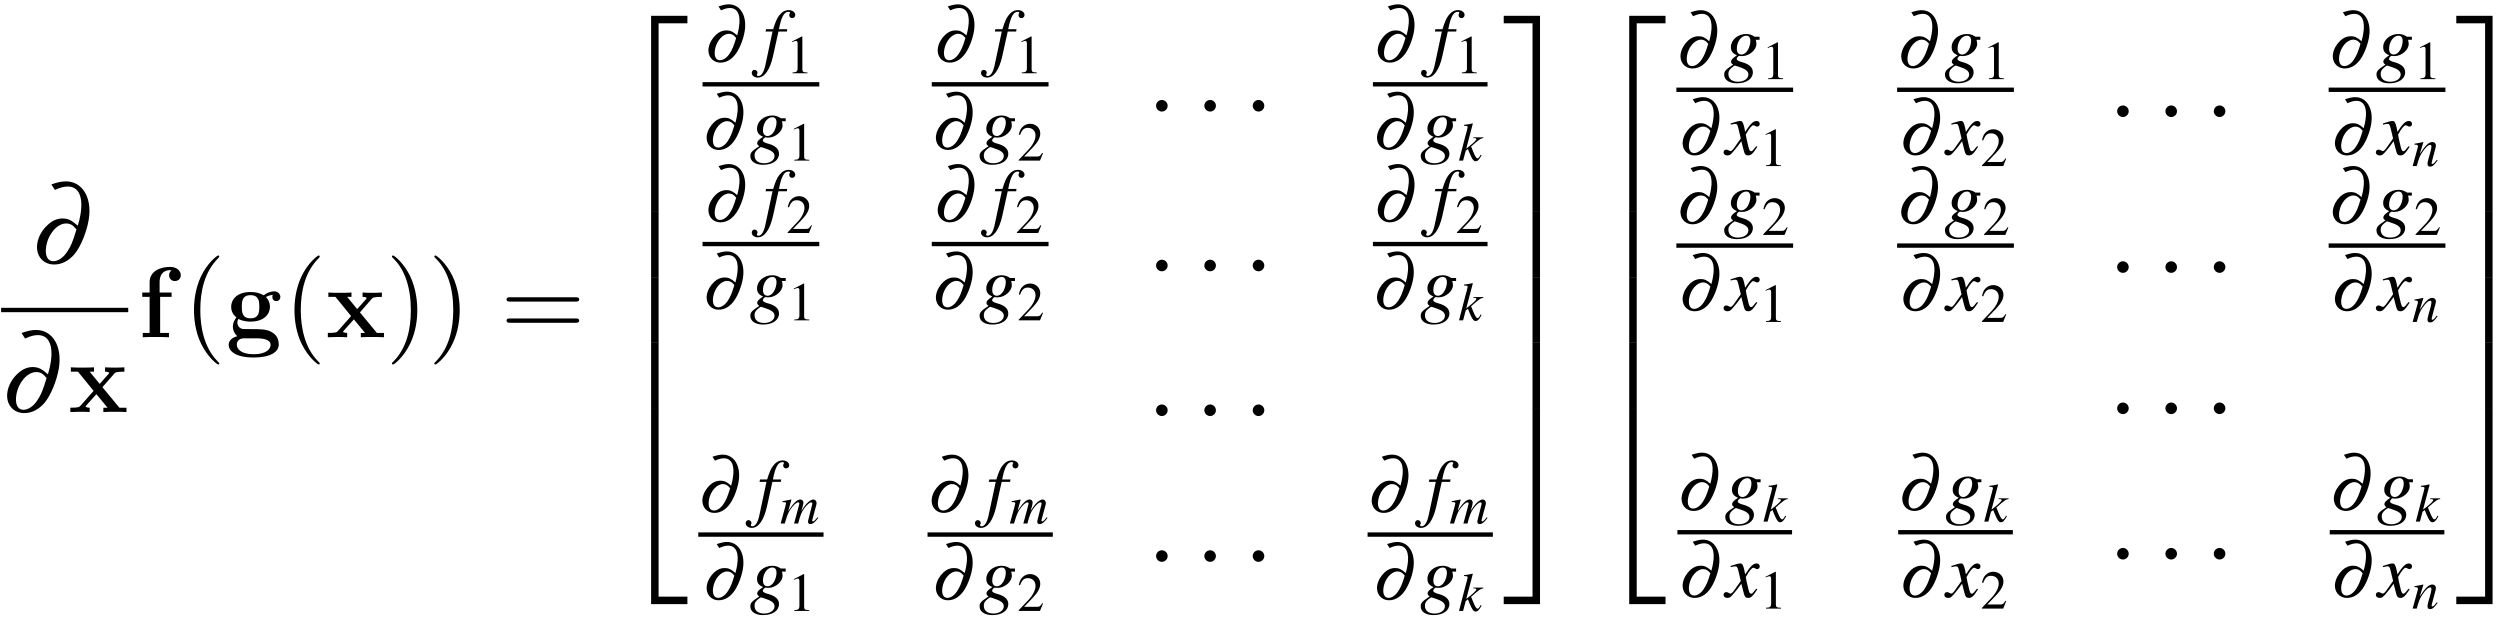 <?xml version="1.0" encoding="UTF-8"?>
<svg xmlns="http://www.w3.org/2000/svg" xmlns:xlink="http://www.w3.org/1999/xlink" width="297pt" height="74pt" viewBox="0 0 297 74" version="1.1">
<defs>
<g>
<symbol overflow="visible" id="glyph0-0">
<path style="stroke:none;" d=""/>
</symbol>
<symbol overflow="visible" id="glyph0-1">
<path style="stroke:none;" d="M 2.844 -8.734 C 3.484 -9.031 3.922 -9.141 4.375 -9.141 C 5.672 -9.141 6.234 -7.922 5.875 -5.797 C 5.812 -5.422 5.75 -5.125 5.562 -4.484 C 4.844 -5.125 4.406 -5.344 3.75 -5.344 C 3.125 -5.344 2.562 -5.109 2 -4.594 C 1.328 -4 0.875 -3.188 0.75 -2.391 C 0.516 -0.984 1.391 0.125 2.75 0.125 C 3.641 0.125 4.469 -0.297 5.156 -1.094 C 5.891 -1.969 6.609 -3.703 6.859 -5.203 C 7.281 -7.797 6.125 -9.75 4.156 -9.75 C 3.641 -9.75 3.172 -9.656 2.422 -9.391 Z M 5.406 -4.047 C 4.969 -2.609 4.75 -2.047 4.297 -1.391 C 3.859 -0.703 3.219 -0.266 2.656 -0.266 C 1.953 -0.266 1.625 -0.953 1.812 -2.062 C 2.062 -3.531 3.125 -4.75 4.172 -4.75 C 4.625 -4.75 4.969 -4.578 5.312 -4.141 C 5.375 -4.094 5.375 -4.094 5.406 -4.047 Z M 5.406 -4.047 "/>
</symbol>
<symbol overflow="visible" id="glyph1-0">
<path style="stroke:none;" d=""/>
</symbol>
<symbol overflow="visible" id="glyph1-1">
<path style="stroke:none;" d="M 4.031 -2.953 L 5.422 -4.547 C 5.547 -4.703 5.656 -4.797 6.641 -4.797 L 6.641 -5.312 C 5.969 -5.281 5.953 -5.281 5.547 -5.281 C 5.203 -5.281 4.688 -5.281 4.344 -5.312 L 4.344 -4.797 C 4.578 -4.797 4.828 -4.734 4.828 -4.656 C 4.828 -4.625 4.766 -4.547 4.75 -4.516 L 3.703 -3.344 L 2.516 -4.797 L 3.031 -4.797 L 3.031 -5.312 C 2.75 -5.281 1.938 -5.281 1.609 -5.281 C 1.25 -5.281 0.609 -5.281 0.281 -5.312 L 0.281 -4.797 L 1.125 -4.797 L 2.984 -2.516 L 1.438 -0.766 C 1.297 -0.594 1.203 -0.516 0.219 -0.516 L 0.219 0 C 0.938 -0.031 0.953 -0.031 1.328 -0.031 C 1.672 -0.031 2.172 -0.031 2.516 0 L 2.516 -0.516 C 2.281 -0.516 2.031 -0.578 2.031 -0.656 C 2.031 -0.672 2.031 -0.688 2.109 -0.781 L 3.312 -2.125 L 4.641 -0.516 L 4.141 -0.516 L 4.141 0 C 4.422 -0.031 5.219 -0.031 5.562 -0.031 C 5.922 -0.031 6.547 -0.031 6.891 0 L 6.891 -0.516 L 6.047 -0.516 Z M 4.031 -2.953 "/>
</symbol>
<symbol overflow="visible" id="glyph1-2">
<path style="stroke:none;" d="M 2.594 -4.797 L 3.953 -4.797 L 3.953 -5.312 L 2.531 -5.312 L 2.531 -6.531 C 2.531 -7.781 3.328 -7.969 3.719 -7.969 C 3.844 -7.969 3.875 -7.953 3.938 -7.938 C 3.766 -7.812 3.656 -7.609 3.656 -7.359 C 3.656 -6.891 4.047 -6.672 4.344 -6.672 C 4.609 -6.672 5.047 -6.844 5.047 -7.375 C 5.047 -7.859 4.609 -8.359 3.766 -8.359 C 2.672 -8.359 1.344 -7.906 1.344 -6.531 L 1.344 -5.312 L 0.469 -5.312 L 0.469 -4.797 L 1.344 -4.797 L 1.344 -0.516 L 0.531 -0.516 L 0.531 0 C 0.797 -0.031 1.703 -0.031 2.031 -0.031 C 2.375 -0.031 3.344 -0.031 3.641 0 L 3.641 -0.516 L 2.594 -0.516 Z M 2.594 -4.797 "/>
</symbol>
<symbol overflow="visible" id="glyph1-3">
<path style="stroke:none;" d="M 1.547 -2.172 C 2.125 -1.859 2.797 -1.859 2.969 -1.859 C 4.625 -1.859 5.281 -2.781 5.281 -3.625 C 5.281 -4.234 4.938 -4.656 4.797 -4.781 C 5.141 -4.969 5.422 -5.016 5.625 -5.047 C 5.594 -4.984 5.562 -4.938 5.562 -4.781 C 5.562 -4.531 5.719 -4.297 6.031 -4.297 C 6.344 -4.297 6.516 -4.531 6.516 -4.781 C 6.516 -5.062 6.297 -5.453 5.797 -5.453 C 5.281 -5.453 4.797 -5.203 4.547 -4.984 C 4.047 -5.266 3.578 -5.375 2.969 -5.375 C 1.328 -5.375 0.672 -4.453 0.672 -3.625 C 0.672 -3.25 0.781 -2.766 1.297 -2.359 C 1.094 -2.125 0.875 -1.703 0.875 -1.281 C 0.875 -0.766 1.141 -0.328 1.406 -0.125 C 1.109 -0.062 0.375 0.219 0.375 0.891 C 0.375 1.609 1.141 2.406 3.344 2.406 C 5.328 2.406 6.328 1.75 6.328 0.859 C 6.328 -0.188 5.641 -0.531 5.344 -0.688 C 4.766 -0.969 4 -0.969 2.953 -0.969 C 2.656 -0.969 2.125 -0.969 2.062 -0.984 C 1.547 -1.062 1.406 -1.516 1.406 -1.75 C 1.406 -1.844 1.422 -2.016 1.547 -2.172 Z M 2.969 -2.25 C 1.938 -2.25 1.938 -3.078 1.938 -3.625 C 1.938 -4.172 1.938 -5 2.969 -5 C 4.016 -5 4.016 -4.172 4.016 -3.625 C 4.016 -3.078 4.016 -2.25 2.969 -2.25 Z M 3.641 0.125 C 4.516 0.125 5.359 0.281 5.359 0.906 C 5.359 1.328 4.938 2.016 3.359 2.016 C 1.781 2.016 1.344 1.344 1.344 0.891 C 1.344 0.125 2.109 0.125 2.281 0.125 Z M 3.641 0.125 "/>
</symbol>
<symbol overflow="visible" id="glyph2-0">
<path style="stroke:none;" d=""/>
</symbol>
<symbol overflow="visible" id="glyph2-1">
<path style="stroke:none;" d="M 4.281 3.109 C 4.281 3.062 4.281 3.047 4.062 2.828 C 2.453 1.188 2.031 -1.25 2.031 -3.234 C 2.031 -5.484 2.531 -7.75 4.125 -9.359 C 4.281 -9.516 4.281 -9.547 4.281 -9.578 C 4.281 -9.672 4.234 -9.719 4.156 -9.719 C 4.031 -9.719 2.859 -8.828 2.094 -7.188 C 1.438 -5.766 1.281 -4.328 1.281 -3.234 C 1.281 -2.234 1.422 -0.656 2.141 0.797 C 2.922 2.391 4.031 3.234 4.156 3.234 C 4.234 3.234 4.281 3.203 4.281 3.109 Z M 4.281 3.109 "/>
</symbol>
<symbol overflow="visible" id="glyph2-2">
<path style="stroke:none;" d="M 3.75 -3.234 C 3.75 -4.25 3.594 -5.812 2.891 -7.281 C 2.109 -8.875 1 -9.719 0.875 -9.719 C 0.797 -9.719 0.734 -9.656 0.734 -9.578 C 0.734 -9.547 0.734 -9.516 0.984 -9.281 C 2.25 -8 2.984 -5.953 2.984 -3.234 C 2.984 -1.016 2.516 1.25 0.906 2.891 C 0.734 3.047 0.734 3.062 0.734 3.109 C 0.734 3.188 0.797 3.234 0.875 3.234 C 1 3.234 2.156 2.359 2.922 0.719 C 3.594 -0.719 3.75 -2.156 3.75 -3.234 Z M 3.75 -3.234 "/>
</symbol>
<symbol overflow="visible" id="glyph2-3">
<path style="stroke:none;" d="M 8.906 -4.234 C 9.094 -4.234 9.344 -4.234 9.344 -4.5 C 9.344 -4.75 9.094 -4.75 8.906 -4.75 L 1.156 -4.75 C 0.969 -4.75 0.719 -4.75 0.719 -4.5 C 0.719 -4.234 0.969 -4.234 1.172 -4.234 Z M 8.906 -1.719 C 9.094 -1.719 9.344 -1.719 9.344 -1.984 C 9.344 -2.234 9.094 -2.234 8.906 -2.234 L 1.172 -2.234 C 0.969 -2.234 0.719 -2.234 0.719 -1.984 C 0.719 -1.719 0.969 -1.719 1.156 -1.719 Z M 8.906 -1.719 "/>
</symbol>
<symbol overflow="visible" id="glyph3-0">
<path style="stroke:none;" d=""/>
</symbol>
<symbol overflow="visible" id="glyph3-1">
<path style="stroke:none;" d="M 4.219 22.797 L 5.109 22.797 L 5.109 0.391 L 8.531 0.391 L 8.531 -0.5 L 4.219 -0.5 Z M 4.219 22.797 "/>
</symbol>
<symbol overflow="visible" id="glyph3-2">
<path style="stroke:none;" d="M 4.219 7.781 L 5.109 7.781 L 5.109 -0.016 L 4.219 -0.016 Z M 4.219 7.781 "/>
</symbol>
<symbol overflow="visible" id="glyph3-3">
<path style="stroke:none;" d="M 4.219 22.781 L 8.531 22.781 L 8.531 21.891 L 5.109 21.891 L 5.109 -0.516 L 4.219 -0.516 Z M 4.219 22.781 "/>
</symbol>
<symbol overflow="visible" id="glyph3-4">
<path style="stroke:none;" d="M 3.516 22.797 L 4.406 22.797 L 4.406 -0.5 L 0.094 -0.5 L 0.094 0.391 L 3.516 0.391 Z M 3.516 22.797 "/>
</symbol>
<symbol overflow="visible" id="glyph3-5">
<path style="stroke:none;" d="M 3.516 7.781 L 4.406 7.781 L 4.406 -0.016 L 3.516 -0.016 Z M 3.516 7.781 "/>
</symbol>
<symbol overflow="visible" id="glyph3-6">
<path style="stroke:none;" d="M 3.516 21.891 L 0.094 21.891 L 0.094 22.781 L 4.406 22.781 L 4.406 -0.516 L 3.516 -0.516 Z M 3.516 21.891 "/>
</symbol>
<symbol overflow="visible" id="glyph4-0">
<path style="stroke:none;" d=""/>
</symbol>
<symbol overflow="visible" id="glyph4-1">
<path style="stroke:none;" d="M 1.984 -6.109 C 2.422 -6.312 2.734 -6.391 3.047 -6.391 C 3.969 -6.391 4.359 -5.531 4.109 -4.062 C 4.078 -3.797 4.016 -3.594 3.906 -3.141 C 3.391 -3.594 3.094 -3.734 2.625 -3.734 C 2.188 -3.734 1.781 -3.578 1.391 -3.219 C 0.938 -2.797 0.609 -2.234 0.516 -1.672 C 0.344 -0.688 0.969 0.094 1.922 0.094 C 2.547 0.094 3.125 -0.203 3.594 -0.766 C 4.125 -1.375 4.625 -2.594 4.797 -3.641 C 5.094 -5.453 4.281 -6.828 2.906 -6.828 C 2.547 -6.828 2.219 -6.75 1.688 -6.578 Z M 3.781 -2.828 C 3.484 -1.828 3.312 -1.438 3 -0.969 C 2.688 -0.484 2.25 -0.188 1.859 -0.188 C 1.359 -0.188 1.141 -0.672 1.266 -1.438 C 1.438 -2.469 2.188 -3.328 2.922 -3.328 C 3.234 -3.328 3.484 -3.203 3.719 -2.906 C 3.766 -2.859 3.766 -2.859 3.781 -2.828 Z M 3.781 -2.828 "/>
</symbol>
<symbol overflow="visible" id="glyph5-0">
<path style="stroke:none;" d=""/>
</symbol>
<symbol overflow="visible" id="glyph5-1">
<path style="stroke:none;" d="M 0.312 -3.594 L 1.141 -3.594 L 0.328 0.219 C 0.141 1.188 -0.156 1.688 -0.547 1.688 C -0.656 1.688 -0.719 1.625 -0.719 1.547 C -0.719 1.516 -0.719 1.484 -0.688 1.438 C -0.656 1.391 -0.641 1.344 -0.641 1.297 C -0.641 1.109 -0.812 0.953 -1 0.953 C -1.188 0.953 -1.328 1.109 -1.328 1.328 C -1.328 1.625 -1.016 1.875 -0.609 1.875 C 0.188 1.875 0.828 0.984 1.203 -0.688 L 1.844 -3.594 L 2.844 -3.594 L 2.891 -3.875 L 1.906 -3.875 C 2.172 -5.297 2.516 -5.938 3.016 -5.938 C 3.141 -5.938 3.219 -5.906 3.219 -5.844 C 3.219 -5.812 3.203 -5.797 3.188 -5.75 C 3.141 -5.672 3.125 -5.625 3.125 -5.562 C 3.125 -5.344 3.266 -5.188 3.469 -5.188 C 3.672 -5.188 3.844 -5.359 3.844 -5.562 C 3.844 -5.891 3.5 -6.141 3.062 -6.141 C 2.625 -6.141 2.266 -5.938 1.938 -5.516 C 1.672 -5.172 1.484 -4.75 1.219 -3.875 L 0.375 -3.875 Z M 0.312 -3.594 "/>
</symbol>
<symbol overflow="visible" id="glyph5-2">
<path style="stroke:none;" d="M 4.281 -3.672 L 3.719 -3.672 C 3.703 -3.672 3.656 -3.688 3.578 -3.75 C 3.328 -3.906 3.031 -4 2.688 -4 C 1.688 -4 0.875 -3.297 0.875 -2.453 C 0.875 -1.969 1.062 -1.703 1.594 -1.469 C 1.047 -1.109 0.891 -0.922 0.891 -0.703 C 0.891 -0.594 0.953 -0.484 1.141 -0.359 C 0.234 0.234 0.078 0.422 0.078 0.828 C 0.078 1.453 0.672 1.859 1.594 1.859 C 2.734 1.859 3.484 1.328 3.484 0.547 C 3.484 -0.031 3.047 -0.422 2.188 -0.656 C 1.797 -0.75 1.562 -0.891 1.562 -1.031 C 1.562 -1.172 1.766 -1.406 1.891 -1.406 C 1.906 -1.406 1.922 -1.406 1.953 -1.391 C 2.016 -1.375 2.141 -1.375 2.234 -1.375 C 3.047 -1.375 3.906 -2.109 3.906 -2.812 C 3.906 -2.953 3.875 -3.141 3.828 -3.312 L 4.281 -3.312 Z M 1.344 -0.25 C 1.344 -0.25 1.375 -0.25 1.391 -0.234 C 1.406 -0.234 1.5 -0.203 1.656 -0.156 C 2.609 0.141 2.953 0.406 2.953 0.812 C 2.953 1.312 2.422 1.672 1.719 1.672 C 1 1.672 0.578 1.328 0.578 0.75 C 0.578 0.531 0.625 0.375 0.766 0.203 C 0.891 0.047 1.266 -0.25 1.344 -0.25 Z M 2.688 -3.797 C 3.016 -3.797 3.188 -3.578 3.188 -3.156 C 3.188 -2.844 3.078 -2.438 2.906 -2.125 C 2.703 -1.766 2.422 -1.562 2.125 -1.562 C 1.781 -1.562 1.578 -1.812 1.578 -2.234 C 1.578 -3.078 2.094 -3.797 2.688 -3.797 Z M 2.688 -3.797 "/>
</symbol>
<symbol overflow="visible" id="glyph5-3">
<path style="stroke:none;" d="M 3.641 -1 C 3.578 -0.922 3.531 -0.875 3.438 -0.766 C 3.234 -0.484 3.125 -0.406 3.031 -0.406 C 2.891 -0.406 2.812 -0.516 2.75 -0.766 C 2.734 -0.844 2.719 -0.891 2.703 -0.922 C 2.484 -1.844 2.391 -2.25 2.391 -2.391 C 2.781 -3.094 3.109 -3.484 3.266 -3.484 C 3.328 -3.484 3.406 -3.469 3.484 -3.422 C 3.594 -3.359 3.656 -3.328 3.734 -3.328 C 3.922 -3.328 4.047 -3.469 4.047 -3.656 C 4.047 -3.859 3.891 -4 3.672 -4 C 3.281 -4 2.938 -3.672 2.312 -2.703 L 2.219 -3.203 C 2.078 -3.812 1.984 -4 1.734 -4 C 1.547 -4 1.234 -3.922 0.688 -3.734 L 0.578 -3.703 L 0.609 -3.562 C 0.953 -3.641 1.047 -3.656 1.125 -3.656 C 1.344 -3.656 1.406 -3.578 1.531 -3.031 L 1.797 -1.922 L 1.047 -0.859 C 0.875 -0.594 0.688 -0.422 0.594 -0.422 C 0.531 -0.422 0.438 -0.453 0.359 -0.5 C 0.234 -0.578 0.141 -0.594 0.062 -0.594 C -0.109 -0.594 -0.25 -0.469 -0.25 -0.281 C -0.25 -0.047 -0.062 0.094 0.203 0.094 C 0.484 0.094 0.594 0.016 1.047 -0.531 C 1.297 -0.828 1.484 -1.062 1.859 -1.594 L 2.141 -0.5 C 2.25 -0.047 2.375 0.094 2.672 0.094 C 3.016 0.094 3.25 -0.125 3.766 -0.938 Z M 3.641 -1 "/>
</symbol>
<symbol overflow="visible" id="glyph6-0">
<path style="stroke:none;" d=""/>
</symbol>
<symbol overflow="visible" id="glyph6-1">
<path style="stroke:none;" d="M 1.875 -4.375 L 0.719 -3.781 L 0.719 -3.688 C 0.797 -3.719 0.859 -3.75 0.891 -3.766 C 1.016 -3.812 1.125 -3.844 1.188 -3.844 C 1.312 -3.844 1.375 -3.734 1.375 -3.531 L 1.375 -0.609 C 1.375 -0.391 1.328 -0.234 1.219 -0.188 C 1.125 -0.125 1.031 -0.109 0.766 -0.094 L 0.766 0 L 2.547 0 L 2.547 -0.094 C 2.031 -0.109 1.938 -0.172 1.938 -0.484 L 1.938 -4.359 Z M 1.875 -4.375 "/>
</symbol>
<symbol overflow="visible" id="glyph6-2">
<path style="stroke:none;" d="M 3.078 -0.891 L 2.984 -0.922 C 2.75 -0.547 2.672 -0.484 2.375 -0.484 L 0.828 -0.484 L 1.922 -1.625 C 2.484 -2.234 2.75 -2.719 2.75 -3.234 C 2.75 -3.875 2.219 -4.375 1.547 -4.375 C 1.188 -4.375 0.859 -4.234 0.609 -3.969 C 0.406 -3.75 0.312 -3.547 0.203 -3.078 L 0.344 -3.047 C 0.594 -3.688 0.828 -3.891 1.281 -3.891 C 1.812 -3.891 2.188 -3.531 2.188 -2.984 C 2.188 -2.484 1.891 -1.875 1.344 -1.297 L 0.188 -0.078 L 0.188 0 L 2.719 0 Z M 3.078 -0.891 "/>
</symbol>
<symbol overflow="visible" id="glyph7-0">
<path style="stroke:none;" d=""/>
</symbol>
<symbol overflow="visible" id="glyph7-1">
<path style="stroke:none;" d="M 2.484 -0.688 C 2.484 -1.062 2.172 -1.375 1.797 -1.375 C 1.422 -1.375 1.109 -1.062 1.109 -0.688 C 1.109 -0.312 1.422 0 1.797 0 C 2.172 0 2.484 -0.312 2.484 -0.688 Z M 2.484 -0.688 "/>
</symbol>
<symbol overflow="visible" id="glyph8-0">
<path style="stroke:none;" d=""/>
</symbol>
<symbol overflow="visible" id="glyph8-1">
<path style="stroke:none;" d="M 2.672 -0.703 L 2.578 -0.531 C 2.469 -0.344 2.391 -0.266 2.297 -0.266 C 2.156 -0.266 2.016 -0.484 1.766 -1.094 C 1.734 -1.188 1.641 -1.422 1.531 -1.672 C 2.484 -2.516 2.672 -2.641 2.984 -2.672 L 2.984 -2.766 L 1.797 -2.766 L 1.797 -2.672 L 1.906 -2.672 C 2.062 -2.672 2.156 -2.625 2.156 -2.547 C 2.156 -2.422 1.828 -2.109 1.234 -1.641 C 1.141 -1.578 1.062 -1.5 0.953 -1.422 L 1.734 -4.391 L 1.688 -4.422 C 1.312 -4.328 1.062 -4.281 0.688 -4.25 L 0.688 -4.141 C 1 -4.141 1.125 -4.094 1.125 -3.984 C 1.109 -3.875 1.062 -3.688 0.984 -3.391 C 0.953 -3.312 0.938 -3.234 0.922 -3.188 L 0.906 -3.125 L 0.094 0 L 0.578 0 L 0.891 -1.172 L 1.156 -1.375 C 1.266 -1.094 1.422 -0.688 1.547 -0.453 C 1.75 -0.047 1.875 0.078 2.062 0.078 C 2.312 0.078 2.484 -0.094 2.781 -0.641 Z M 2.672 -0.703 "/>
</symbol>
<symbol overflow="visible" id="glyph8-2">
<path style="stroke:none;" d="M 4.453 -0.75 C 4.391 -0.672 4.344 -0.609 4.328 -0.594 C 4.141 -0.359 4 -0.25 3.906 -0.25 C 3.859 -0.25 3.828 -0.281 3.828 -0.344 C 3.828 -0.375 3.844 -0.484 3.891 -0.641 L 4.328 -2.266 C 4.328 -2.297 4.344 -2.406 4.344 -2.438 C 4.344 -2.672 4.188 -2.859 3.969 -2.859 C 3.844 -2.859 3.719 -2.812 3.562 -2.703 C 3.234 -2.5 2.969 -2.188 2.531 -1.484 C 2.688 -1.969 2.781 -2.344 2.781 -2.469 C 2.781 -2.688 2.641 -2.859 2.422 -2.859 C 2.031 -2.859 1.578 -2.422 0.984 -1.484 L 1.359 -2.844 L 1.328 -2.859 C 0.969 -2.781 0.828 -2.75 0.297 -2.656 L 0.297 -2.547 L 0.453 -2.547 C 0.625 -2.547 0.719 -2.5 0.719 -2.406 C 0.719 -2.328 0.562 -1.75 0.328 -0.922 C 0.188 -0.391 0.156 -0.328 0.078 0 L 0.562 0 C 0.875 -1.031 0.969 -1.266 1.188 -1.609 C 1.547 -2.156 1.938 -2.516 2.156 -2.516 C 2.25 -2.516 2.297 -2.453 2.297 -2.359 C 2.297 -2.297 2.078 -1.516 1.672 0 L 2.156 0 C 2.422 -1.016 2.547 -1.328 2.875 -1.797 C 3.203 -2.234 3.516 -2.516 3.703 -2.516 C 3.781 -2.516 3.844 -2.453 3.844 -2.375 C 3.844 -2.344 3.828 -2.266 3.797 -2.156 L 3.422 -0.672 C 3.359 -0.422 3.328 -0.297 3.328 -0.234 C 3.328 -0.047 3.422 0.062 3.594 0.062 C 3.891 0.062 4.172 -0.156 4.516 -0.641 L 4.547 -0.672 Z M 4.453 -0.75 "/>
</symbol>
<symbol overflow="visible" id="glyph8-3">
<path style="stroke:none;" d="M 2.969 -0.75 L 2.844 -0.594 C 2.656 -0.344 2.531 -0.25 2.438 -0.25 C 2.391 -0.25 2.344 -0.297 2.344 -0.344 C 2.344 -0.391 2.344 -0.391 2.438 -0.75 L 2.797 -2.094 C 2.828 -2.219 2.859 -2.375 2.859 -2.453 C 2.859 -2.688 2.688 -2.859 2.438 -2.859 C 2.016 -2.859 1.609 -2.469 0.938 -1.422 L 1.375 -2.844 L 1.359 -2.859 C 1.016 -2.781 0.875 -2.75 0.312 -2.656 L 0.312 -2.547 C 0.641 -2.547 0.719 -2.5 0.719 -2.375 C 0.719 -2.328 0.719 -2.297 0.719 -2.266 L 0.094 0 L 0.578 0 C 0.875 -1.016 0.938 -1.172 1.219 -1.609 C 1.609 -2.203 1.938 -2.516 2.188 -2.516 C 2.281 -2.516 2.328 -2.453 2.328 -2.328 C 2.328 -2.25 2.297 -2.047 2.25 -1.844 L 1.953 -0.781 C 1.875 -0.453 1.859 -0.359 1.859 -0.297 C 1.859 -0.047 1.953 0.062 2.156 0.062 C 2.453 0.062 2.625 -0.078 3.062 -0.672 Z M 2.969 -0.75 "/>
</symbol>
</g>
</defs>
<g id="surface1">
<g style="fill:rgb(0%,0%,0%);fill-opacity:1;">
  <use xlink:href="#glyph0-1" x="3.682" y="31.299"/>
</g>
<path style="fill:none;stroke-width:0.518;stroke-linecap:butt;stroke-linejoin:miter;stroke:rgb(0%,0%,0%);stroke-opacity:1;stroke-miterlimit:10;" d="M 76.133 -54.718 L 91.234 -54.718 " transform="matrix(1,0,0,-1,-76,-17.89)"/>
<g style="fill:rgb(0%,0%,0%);fill-opacity:1;">
  <use xlink:href="#glyph0-1" x="0.133" y="48.951"/>
</g>
<g style="fill:rgb(0%,0%,0%);fill-opacity:1;">
  <use xlink:href="#glyph1-1" x="8.137" y="48.951"/>
</g>
<g style="fill:rgb(0%,0%,0%);fill-opacity:1;">
  <use xlink:href="#glyph1-2" x="16.431" y="40.066"/>
</g>
<g style="fill:rgb(0%,0%,0%);fill-opacity:1;">
  <use xlink:href="#glyph2-1" x="21.765" y="40.066"/>
</g>
<g style="fill:rgb(0%,0%,0%);fill-opacity:1;">
  <use xlink:href="#glyph1-3" x="26.79" y="40.066"/>
</g>
<g style="fill:rgb(0%,0%,0%);fill-opacity:1;">
  <use xlink:href="#glyph2-1" x="33.702" y="40.066"/>
</g>
<g style="fill:rgb(0%,0%,0%);fill-opacity:1;">
  <use xlink:href="#glyph1-1" x="38.727" y="40.066"/>
</g>
<g style="fill:rgb(0%,0%,0%);fill-opacity:1;">
  <use xlink:href="#glyph2-2" x="45.825" y="40.066"/>
  <use xlink:href="#glyph2-2" x="50.862" y="40.066"/>
</g>
<g style="fill:rgb(0%,0%,0%);fill-opacity:1;">
  <use xlink:href="#glyph2-3" x="59.46" y="40.066"/>
</g>
<g style="fill:rgb(0%,0%,0%);fill-opacity:1;">
  <use xlink:href="#glyph3-1" x="73.133" y="2.378"/>
</g>
<g style="fill:rgb(0%,0%,0%);fill-opacity:1;">
  <use xlink:href="#glyph3-2" x="73.133" y="25.172"/>
</g>
<g style="fill:rgb(0%,0%,0%);fill-opacity:1;">
  <use xlink:href="#glyph3-2" x="73.133" y="32.943"/>
</g>
<g style="fill:rgb(0%,0%,0%);fill-opacity:1;">
  <use xlink:href="#glyph3-2" x="73.133" y="40.714"/>
</g>
<g style="fill:rgb(0%,0%,0%);fill-opacity:1;">
  <use xlink:href="#glyph3-3" x="73.133" y="48.99"/>
</g>
<g style="fill:rgb(0%,0%,0%);fill-opacity:1;">
  <use xlink:href="#glyph4-1" x="83.673" y="7.343"/>
</g>
<g style="fill:rgb(0%,0%,0%);fill-opacity:1;">
  <use xlink:href="#glyph5-1" x="90.635" y="7.343"/>
</g>
<g style="fill:rgb(0%,0%,0%);fill-opacity:1;">
  <use xlink:href="#glyph6-1" x="93.382" y="8.703"/>
</g>
<path style="fill:none;stroke-width:0.518;stroke-linecap:butt;stroke-linejoin:miter;stroke:rgb(0%,0%,0%);stroke-opacity:1;stroke-miterlimit:10;" d="M 159.461 -27.906 L 173.332 -27.906 " transform="matrix(1,0,0,-1,-76,-17.89)"/>
<g style="fill:rgb(0%,0%,0%);fill-opacity:1;">
  <use xlink:href="#glyph4-1" x="83.46" y="17.72"/>
</g>
<g style="fill:rgb(0%,0%,0%);fill-opacity:1;">
  <use xlink:href="#glyph5-2" x="89.062" y="17.72"/>
</g>
<g style="fill:rgb(0%,0%,0%);fill-opacity:1;">
  <use xlink:href="#glyph6-1" x="93.595" y="19.08"/>
</g>
<g style="fill:rgb(0%,0%,0%);fill-opacity:1;">
  <use xlink:href="#glyph4-1" x="110.91" y="7.343"/>
</g>
<g style="fill:rgb(0%,0%,0%);fill-opacity:1;">
  <use xlink:href="#glyph5-1" x="117.872" y="7.343"/>
</g>
<g style="fill:rgb(0%,0%,0%);fill-opacity:1;">
  <use xlink:href="#glyph6-1" x="120.619" y="8.703"/>
</g>
<path style="fill:none;stroke-width:0.518;stroke-linecap:butt;stroke-linejoin:miter;stroke:rgb(0%,0%,0%);stroke-opacity:1;stroke-miterlimit:10;" d="M 186.695 -27.906 L 200.566 -27.906 " transform="matrix(1,0,0,-1,-76,-17.89)"/>
<g style="fill:rgb(0%,0%,0%);fill-opacity:1;">
  <use xlink:href="#glyph4-1" x="110.696" y="17.72"/>
</g>
<g style="fill:rgb(0%,0%,0%);fill-opacity:1;">
  <use xlink:href="#glyph5-2" x="116.299" y="17.72"/>
</g>
<g style="fill:rgb(0%,0%,0%);fill-opacity:1;">
  <use xlink:href="#glyph6-2" x="120.832" y="19.08"/>
</g>
<g style="fill:rgb(0%,0%,0%);fill-opacity:1;">
  <use xlink:href="#glyph7-1" x="136.232" y="13.252"/>
</g>
<g style="fill:rgb(0%,0%,0%);fill-opacity:1;">
  <use xlink:href="#glyph7-1" x="141.967" y="13.252"/>
</g>
<g style="fill:rgb(0%,0%,0%);fill-opacity:1;">
  <use xlink:href="#glyph7-1" x="147.715" y="13.252"/>
</g>
<g style="fill:rgb(0%,0%,0%);fill-opacity:1;">
  <use xlink:href="#glyph4-1" x="163.188" y="7.343"/>
</g>
<g style="fill:rgb(0%,0%,0%);fill-opacity:1;">
  <use xlink:href="#glyph5-1" x="170.151" y="7.343"/>
</g>
<g style="fill:rgb(0%,0%,0%);fill-opacity:1;">
  <use xlink:href="#glyph6-1" x="172.898" y="8.703"/>
</g>
<path style="fill:none;stroke-width:0.518;stroke-linecap:butt;stroke-linejoin:miter;stroke:rgb(0%,0%,0%);stroke-opacity:1;stroke-miterlimit:10;" d="M 239.102 -27.906 L 252.719 -27.906 " transform="matrix(1,0,0,-1,-76,-17.89)"/>
<g style="fill:rgb(0%,0%,0%);fill-opacity:1;">
  <use xlink:href="#glyph4-1" x="163.101" y="17.72"/>
</g>
<g style="fill:rgb(0%,0%,0%);fill-opacity:1;">
  <use xlink:href="#glyph5-2" x="168.704" y="17.72"/>
</g>
<g style="fill:rgb(0%,0%,0%);fill-opacity:1;">
  <use xlink:href="#glyph8-1" x="173.237" y="19.08"/>
</g>
<g style="fill:rgb(0%,0%,0%);fill-opacity:1;">
  <use xlink:href="#glyph4-1" x="83.673" y="26.319"/>
</g>
<g style="fill:rgb(0%,0%,0%);fill-opacity:1;">
  <use xlink:href="#glyph5-1" x="90.635" y="26.319"/>
</g>
<g style="fill:rgb(0%,0%,0%);fill-opacity:1;">
  <use xlink:href="#glyph6-2" x="93.382" y="27.679"/>
</g>
<path style="fill:none;stroke-width:0.518;stroke-linecap:butt;stroke-linejoin:miter;stroke:rgb(0%,0%,0%);stroke-opacity:1;stroke-miterlimit:10;" d="M 159.461 -46.882 L 173.332 -46.882 " transform="matrix(1,0,0,-1,-76,-17.89)"/>
<g style="fill:rgb(0%,0%,0%);fill-opacity:1;">
  <use xlink:href="#glyph4-1" x="83.46" y="36.697"/>
</g>
<g style="fill:rgb(0%,0%,0%);fill-opacity:1;">
  <use xlink:href="#glyph5-2" x="89.062" y="36.697"/>
</g>
<g style="fill:rgb(0%,0%,0%);fill-opacity:1;">
  <use xlink:href="#glyph6-1" x="93.595" y="38.057"/>
</g>
<g style="fill:rgb(0%,0%,0%);fill-opacity:1;">
  <use xlink:href="#glyph4-1" x="110.91" y="26.319"/>
</g>
<g style="fill:rgb(0%,0%,0%);fill-opacity:1;">
  <use xlink:href="#glyph5-1" x="117.872" y="26.319"/>
</g>
<g style="fill:rgb(0%,0%,0%);fill-opacity:1;">
  <use xlink:href="#glyph6-2" x="120.619" y="27.679"/>
</g>
<path style="fill:none;stroke-width:0.518;stroke-linecap:butt;stroke-linejoin:miter;stroke:rgb(0%,0%,0%);stroke-opacity:1;stroke-miterlimit:10;" d="M 186.695 -46.882 L 200.566 -46.882 " transform="matrix(1,0,0,-1,-76,-17.89)"/>
<g style="fill:rgb(0%,0%,0%);fill-opacity:1;">
  <use xlink:href="#glyph4-1" x="110.696" y="36.697"/>
</g>
<g style="fill:rgb(0%,0%,0%);fill-opacity:1;">
  <use xlink:href="#glyph5-2" x="116.299" y="36.697"/>
</g>
<g style="fill:rgb(0%,0%,0%);fill-opacity:1;">
  <use xlink:href="#glyph6-2" x="120.832" y="38.057"/>
</g>
<g style="fill:rgb(0%,0%,0%);fill-opacity:1;">
  <use xlink:href="#glyph7-1" x="136.232" y="32.229"/>
</g>
<g style="fill:rgb(0%,0%,0%);fill-opacity:1;">
  <use xlink:href="#glyph7-1" x="141.967" y="32.229"/>
</g>
<g style="fill:rgb(0%,0%,0%);fill-opacity:1;">
  <use xlink:href="#glyph7-1" x="147.715" y="32.229"/>
</g>
<g style="fill:rgb(0%,0%,0%);fill-opacity:1;">
  <use xlink:href="#glyph4-1" x="163.188" y="26.319"/>
</g>
<g style="fill:rgb(0%,0%,0%);fill-opacity:1;">
  <use xlink:href="#glyph5-1" x="170.151" y="26.319"/>
</g>
<g style="fill:rgb(0%,0%,0%);fill-opacity:1;">
  <use xlink:href="#glyph6-2" x="172.898" y="27.679"/>
</g>
<path style="fill:none;stroke-width:0.518;stroke-linecap:butt;stroke-linejoin:miter;stroke:rgb(0%,0%,0%);stroke-opacity:1;stroke-miterlimit:10;" d="M 239.102 -46.882 L 252.719 -46.882 " transform="matrix(1,0,0,-1,-76,-17.89)"/>
<g style="fill:rgb(0%,0%,0%);fill-opacity:1;">
  <use xlink:href="#glyph4-1" x="163.101" y="36.697"/>
</g>
<g style="fill:rgb(0%,0%,0%);fill-opacity:1;">
  <use xlink:href="#glyph5-2" x="168.704" y="36.697"/>
</g>
<g style="fill:rgb(0%,0%,0%);fill-opacity:1;">
  <use xlink:href="#glyph8-1" x="173.237" y="38.057"/>
</g>
<g style="fill:rgb(0%,0%,0%);fill-opacity:1;">
  <use xlink:href="#glyph7-1" x="136.232" y="49.426"/>
</g>
<g style="fill:rgb(0%,0%,0%);fill-opacity:1;">
  <use xlink:href="#glyph7-1" x="141.967" y="49.426"/>
</g>
<g style="fill:rgb(0%,0%,0%);fill-opacity:1;">
  <use xlink:href="#glyph7-1" x="147.715" y="49.426"/>
</g>
<g style="fill:rgb(0%,0%,0%);fill-opacity:1;">
  <use xlink:href="#glyph4-1" x="82.954" y="60.838"/>
</g>
<g style="fill:rgb(0%,0%,0%);fill-opacity:1;">
  <use xlink:href="#glyph5-1" x="89.917" y="60.838"/>
</g>
<g style="fill:rgb(0%,0%,0%);fill-opacity:1;">
  <use xlink:href="#glyph8-2" x="92.664" y="62.198"/>
</g>
<path style="fill:none;stroke-width:0.518;stroke-linecap:butt;stroke-linejoin:miter;stroke:rgb(0%,0%,0%);stroke-opacity:1;stroke-miterlimit:10;" d="M 158.953 -81.398 L 173.836 -81.398 " transform="matrix(1,0,0,-1,-76,-17.89)"/>
<g style="fill:rgb(0%,0%,0%);fill-opacity:1;">
  <use xlink:href="#glyph4-1" x="83.46" y="71.215"/>
</g>
<g style="fill:rgb(0%,0%,0%);fill-opacity:1;">
  <use xlink:href="#glyph5-2" x="89.062" y="71.215"/>
</g>
<g style="fill:rgb(0%,0%,0%);fill-opacity:1;">
  <use xlink:href="#glyph6-1" x="93.595" y="72.575"/>
</g>
<g style="fill:rgb(0%,0%,0%);fill-opacity:1;">
  <use xlink:href="#glyph4-1" x="110.191" y="60.838"/>
</g>
<g style="fill:rgb(0%,0%,0%);fill-opacity:1;">
  <use xlink:href="#glyph5-1" x="117.153" y="60.838"/>
</g>
<g style="fill:rgb(0%,0%,0%);fill-opacity:1;">
  <use xlink:href="#glyph8-2" x="119.9" y="62.198"/>
</g>
<path style="fill:none;stroke-width:0.518;stroke-linecap:butt;stroke-linejoin:miter;stroke:rgb(0%,0%,0%);stroke-opacity:1;stroke-miterlimit:10;" d="M 186.191 -81.398 L 201.074 -81.398 " transform="matrix(1,0,0,-1,-76,-17.89)"/>
<g style="fill:rgb(0%,0%,0%);fill-opacity:1;">
  <use xlink:href="#glyph4-1" x="110.696" y="71.215"/>
</g>
<g style="fill:rgb(0%,0%,0%);fill-opacity:1;">
  <use xlink:href="#glyph5-2" x="116.299" y="71.215"/>
</g>
<g style="fill:rgb(0%,0%,0%);fill-opacity:1;">
  <use xlink:href="#glyph6-2" x="120.832" y="72.575"/>
</g>
<g style="fill:rgb(0%,0%,0%);fill-opacity:1;">
  <use xlink:href="#glyph7-1" x="136.232" y="66.747"/>
</g>
<g style="fill:rgb(0%,0%,0%);fill-opacity:1;">
  <use xlink:href="#glyph7-1" x="141.967" y="66.747"/>
</g>
<g style="fill:rgb(0%,0%,0%);fill-opacity:1;">
  <use xlink:href="#glyph7-1" x="147.715" y="66.747"/>
</g>
<g style="fill:rgb(0%,0%,0%);fill-opacity:1;">
  <use xlink:href="#glyph4-1" x="162.469" y="60.838"/>
</g>
<g style="fill:rgb(0%,0%,0%);fill-opacity:1;">
  <use xlink:href="#glyph5-1" x="169.432" y="60.838"/>
</g>
<g style="fill:rgb(0%,0%,0%);fill-opacity:1;">
  <use xlink:href="#glyph8-2" x="172.179" y="62.198"/>
</g>
<path style="fill:none;stroke-width:0.518;stroke-linecap:butt;stroke-linejoin:miter;stroke:rgb(0%,0%,0%);stroke-opacity:1;stroke-miterlimit:10;" d="M 238.469 -81.398 L 253.352 -81.398 " transform="matrix(1,0,0,-1,-76,-17.89)"/>
<g style="fill:rgb(0%,0%,0%);fill-opacity:1;">
  <use xlink:href="#glyph4-1" x="163.101" y="71.215"/>
</g>
<g style="fill:rgb(0%,0%,0%);fill-opacity:1;">
  <use xlink:href="#glyph5-2" x="168.704" y="71.215"/>
</g>
<g style="fill:rgb(0%,0%,0%);fill-opacity:1;">
  <use xlink:href="#glyph8-1" x="173.237" y="72.575"/>
</g>
<g style="fill:rgb(0%,0%,0%);fill-opacity:1;">
  <use xlink:href="#glyph3-4" x="178.548" y="2.378"/>
</g>
<g style="fill:rgb(0%,0%,0%);fill-opacity:1;">
  <use xlink:href="#glyph3-5" x="178.548" y="25.172"/>
</g>
<g style="fill:rgb(0%,0%,0%);fill-opacity:1;">
  <use xlink:href="#glyph3-5" x="178.548" y="32.943"/>
</g>
<g style="fill:rgb(0%,0%,0%);fill-opacity:1;">
  <use xlink:href="#glyph3-5" x="178.548" y="40.714"/>
</g>
<g style="fill:rgb(0%,0%,0%);fill-opacity:1;">
  <use xlink:href="#glyph3-6" x="178.548" y="48.99"/>
</g>
<g style="fill:rgb(0%,0%,0%);fill-opacity:1;">
  <use xlink:href="#glyph3-1" x="189.332" y="2.378"/>
</g>
<g style="fill:rgb(0%,0%,0%);fill-opacity:1;">
  <use xlink:href="#glyph3-2" x="189.332" y="25.172"/>
</g>
<g style="fill:rgb(0%,0%,0%);fill-opacity:1;">
  <use xlink:href="#glyph3-2" x="189.332" y="32.943"/>
</g>
<g style="fill:rgb(0%,0%,0%);fill-opacity:1;">
  <use xlink:href="#glyph3-2" x="189.332" y="40.714"/>
</g>
<g style="fill:rgb(0%,0%,0%);fill-opacity:1;">
  <use xlink:href="#glyph3-3" x="189.332" y="48.99"/>
</g>
<g style="fill:rgb(0%,0%,0%);fill-opacity:1;">
  <use xlink:href="#glyph4-1" x="199.153" y="8.038"/>
</g>
<g style="fill:rgb(0%,0%,0%);fill-opacity:1;">
  <use xlink:href="#glyph5-2" x="204.756" y="8.038"/>
</g>
<g style="fill:rgb(0%,0%,0%);fill-opacity:1;">
  <use xlink:href="#glyph6-1" x="209.289" y="9.398"/>
</g>
<path style="fill:none;stroke-width:0.518;stroke-linecap:butt;stroke-linejoin:miter;stroke:rgb(0%,0%,0%);stroke-opacity:1;stroke-miterlimit:10;" d="M 275.152 -28.554 L 289.023 -28.554 " transform="matrix(1,0,0,-1,-76,-17.89)"/>
<g style="fill:rgb(0%,0%,0%);fill-opacity:1;">
  <use xlink:href="#glyph4-1" x="199.407" y="18.371"/>
</g>
<g style="fill:rgb(0%,0%,0%);fill-opacity:1;">
  <use xlink:href="#glyph5-3" x="205.01" y="18.371"/>
</g>
<g style="fill:rgb(0%,0%,0%);fill-opacity:1;">
  <use xlink:href="#glyph6-1" x="209.035" y="19.731"/>
</g>
<g style="fill:rgb(0%,0%,0%);fill-opacity:1;">
  <use xlink:href="#glyph4-1" x="225.378" y="8.038"/>
</g>
<g style="fill:rgb(0%,0%,0%);fill-opacity:1;">
  <use xlink:href="#glyph5-2" x="230.981" y="8.038"/>
</g>
<g style="fill:rgb(0%,0%,0%);fill-opacity:1;">
  <use xlink:href="#glyph6-1" x="235.514" y="9.398"/>
</g>
<path style="fill:none;stroke-width:0.518;stroke-linecap:butt;stroke-linejoin:miter;stroke:rgb(0%,0%,0%);stroke-opacity:1;stroke-miterlimit:10;" d="M 301.379 -28.554 L 315.25 -28.554 " transform="matrix(1,0,0,-1,-76,-17.89)"/>
<g style="fill:rgb(0%,0%,0%);fill-opacity:1;">
  <use xlink:href="#glyph4-1" x="225.632" y="18.371"/>
</g>
<g style="fill:rgb(0%,0%,0%);fill-opacity:1;">
  <use xlink:href="#glyph5-3" x="231.235" y="18.371"/>
</g>
<g style="fill:rgb(0%,0%,0%);fill-opacity:1;">
  <use xlink:href="#glyph6-2" x="235.26" y="19.731"/>
</g>
<g style="fill:rgb(0%,0%,0%);fill-opacity:1;">
  <use xlink:href="#glyph7-1" x="250.408" y="13.903"/>
</g>
<g style="fill:rgb(0%,0%,0%);fill-opacity:1;">
  <use xlink:href="#glyph7-1" x="256.143" y="13.903"/>
</g>
<g style="fill:rgb(0%,0%,0%);fill-opacity:1;">
  <use xlink:href="#glyph7-1" x="261.891" y="13.903"/>
</g>
<g style="fill:rgb(0%,0%,0%);fill-opacity:1;">
  <use xlink:href="#glyph4-1" x="276.646" y="8.038"/>
</g>
<g style="fill:rgb(0%,0%,0%);fill-opacity:1;">
  <use xlink:href="#glyph5-2" x="282.248" y="8.038"/>
</g>
<g style="fill:rgb(0%,0%,0%);fill-opacity:1;">
  <use xlink:href="#glyph6-1" x="286.781" y="9.398"/>
</g>
<path style="fill:none;stroke-width:0.518;stroke-linecap:butt;stroke-linejoin:miter;stroke:rgb(0%,0%,0%);stroke-opacity:1;stroke-miterlimit:10;" d="M 352.645 -28.554 L 366.516 -28.554 " transform="matrix(1,0,0,-1,-76,-17.89)"/>
<g style="fill:rgb(0%,0%,0%);fill-opacity:1;">
  <use xlink:href="#glyph4-1" x="276.9" y="18.371"/>
</g>
<g style="fill:rgb(0%,0%,0%);fill-opacity:1;">
  <use xlink:href="#glyph5-3" x="282.502" y="18.371"/>
</g>
<g style="fill:rgb(0%,0%,0%);fill-opacity:1;">
  <use xlink:href="#glyph8-3" x="286.527" y="19.731"/>
</g>
<g style="fill:rgb(0%,0%,0%);fill-opacity:1;">
  <use xlink:href="#glyph4-1" x="199.153" y="26.551"/>
</g>
<g style="fill:rgb(0%,0%,0%);fill-opacity:1;">
  <use xlink:href="#glyph5-2" x="204.756" y="26.551"/>
</g>
<g style="fill:rgb(0%,0%,0%);fill-opacity:1;">
  <use xlink:href="#glyph6-2" x="209.289" y="27.911"/>
</g>
<path style="fill:none;stroke-width:0.518;stroke-linecap:butt;stroke-linejoin:miter;stroke:rgb(0%,0%,0%);stroke-opacity:1;stroke-miterlimit:10;" d="M 275.152 -47.066 L 289.023 -47.066 " transform="matrix(1,0,0,-1,-76,-17.89)"/>
<g style="fill:rgb(0%,0%,0%);fill-opacity:1;">
  <use xlink:href="#glyph4-1" x="199.407" y="36.883"/>
</g>
<g style="fill:rgb(0%,0%,0%);fill-opacity:1;">
  <use xlink:href="#glyph5-3" x="205.01" y="36.883"/>
</g>
<g style="fill:rgb(0%,0%,0%);fill-opacity:1;">
  <use xlink:href="#glyph6-1" x="209.035" y="38.243"/>
</g>
<g style="fill:rgb(0%,0%,0%);fill-opacity:1;">
  <use xlink:href="#glyph4-1" x="225.378" y="26.551"/>
</g>
<g style="fill:rgb(0%,0%,0%);fill-opacity:1;">
  <use xlink:href="#glyph5-2" x="230.981" y="26.551"/>
</g>
<g style="fill:rgb(0%,0%,0%);fill-opacity:1;">
  <use xlink:href="#glyph6-2" x="235.514" y="27.911"/>
</g>
<path style="fill:none;stroke-width:0.518;stroke-linecap:butt;stroke-linejoin:miter;stroke:rgb(0%,0%,0%);stroke-opacity:1;stroke-miterlimit:10;" d="M 301.379 -47.066 L 315.25 -47.066 " transform="matrix(1,0,0,-1,-76,-17.89)"/>
<g style="fill:rgb(0%,0%,0%);fill-opacity:1;">
  <use xlink:href="#glyph4-1" x="225.632" y="36.883"/>
</g>
<g style="fill:rgb(0%,0%,0%);fill-opacity:1;">
  <use xlink:href="#glyph5-3" x="231.235" y="36.883"/>
</g>
<g style="fill:rgb(0%,0%,0%);fill-opacity:1;">
  <use xlink:href="#glyph6-2" x="235.26" y="38.243"/>
</g>
<g style="fill:rgb(0%,0%,0%);fill-opacity:1;">
  <use xlink:href="#glyph7-1" x="250.408" y="32.415"/>
</g>
<g style="fill:rgb(0%,0%,0%);fill-opacity:1;">
  <use xlink:href="#glyph7-1" x="256.143" y="32.415"/>
</g>
<g style="fill:rgb(0%,0%,0%);fill-opacity:1;">
  <use xlink:href="#glyph7-1" x="261.891" y="32.415"/>
</g>
<g style="fill:rgb(0%,0%,0%);fill-opacity:1;">
  <use xlink:href="#glyph4-1" x="276.646" y="26.551"/>
</g>
<g style="fill:rgb(0%,0%,0%);fill-opacity:1;">
  <use xlink:href="#glyph5-2" x="282.248" y="26.551"/>
</g>
<g style="fill:rgb(0%,0%,0%);fill-opacity:1;">
  <use xlink:href="#glyph6-2" x="286.781" y="27.911"/>
</g>
<path style="fill:none;stroke-width:0.518;stroke-linecap:butt;stroke-linejoin:miter;stroke:rgb(0%,0%,0%);stroke-opacity:1;stroke-miterlimit:10;" d="M 352.645 -47.066 L 366.516 -47.066 " transform="matrix(1,0,0,-1,-76,-17.89)"/>
<g style="fill:rgb(0%,0%,0%);fill-opacity:1;">
  <use xlink:href="#glyph4-1" x="276.9" y="36.883"/>
</g>
<g style="fill:rgb(0%,0%,0%);fill-opacity:1;">
  <use xlink:href="#glyph5-3" x="282.502" y="36.883"/>
</g>
<g style="fill:rgb(0%,0%,0%);fill-opacity:1;">
  <use xlink:href="#glyph8-3" x="286.527" y="38.243"/>
</g>
<g style="fill:rgb(0%,0%,0%);fill-opacity:1;">
  <use xlink:href="#glyph7-1" x="250.408" y="49.193"/>
</g>
<g style="fill:rgb(0%,0%,0%);fill-opacity:1;">
  <use xlink:href="#glyph7-1" x="256.143" y="49.193"/>
</g>
<g style="fill:rgb(0%,0%,0%);fill-opacity:1;">
  <use xlink:href="#glyph7-1" x="261.891" y="49.193"/>
</g>
<g style="fill:rgb(0%,0%,0%);fill-opacity:1;">
  <use xlink:href="#glyph4-1" x="199.279" y="60.606"/>
</g>
<g style="fill:rgb(0%,0%,0%);fill-opacity:1;">
  <use xlink:href="#glyph5-2" x="204.882" y="60.606"/>
</g>
<g style="fill:rgb(0%,0%,0%);fill-opacity:1;">
  <use xlink:href="#glyph8-1" x="209.415" y="61.966"/>
</g>
<path style="fill:none;stroke-width:0.518;stroke-linecap:butt;stroke-linejoin:miter;stroke:rgb(0%,0%,0%);stroke-opacity:1;stroke-miterlimit:10;" d="M 275.277 -81.12 L 288.898 -81.12 " transform="matrix(1,0,0,-1,-76,-17.89)"/>
<g style="fill:rgb(0%,0%,0%);fill-opacity:1;">
  <use xlink:href="#glyph4-1" x="199.407" y="70.938"/>
</g>
<g style="fill:rgb(0%,0%,0%);fill-opacity:1;">
  <use xlink:href="#glyph5-3" x="205.01" y="70.938"/>
</g>
<g style="fill:rgb(0%,0%,0%);fill-opacity:1;">
  <use xlink:href="#glyph6-1" x="209.035" y="72.298"/>
</g>
<g style="fill:rgb(0%,0%,0%);fill-opacity:1;">
  <use xlink:href="#glyph4-1" x="225.505" y="60.606"/>
</g>
<g style="fill:rgb(0%,0%,0%);fill-opacity:1;">
  <use xlink:href="#glyph5-2" x="231.107" y="60.606"/>
</g>
<g style="fill:rgb(0%,0%,0%);fill-opacity:1;">
  <use xlink:href="#glyph8-1" x="235.64" y="61.966"/>
</g>
<path style="fill:none;stroke-width:0.518;stroke-linecap:butt;stroke-linejoin:miter;stroke:rgb(0%,0%,0%);stroke-opacity:1;stroke-miterlimit:10;" d="M 301.504 -81.12 L 315.125 -81.12 " transform="matrix(1,0,0,-1,-76,-17.89)"/>
<g style="fill:rgb(0%,0%,0%);fill-opacity:1;">
  <use xlink:href="#glyph4-1" x="225.632" y="70.938"/>
</g>
<g style="fill:rgb(0%,0%,0%);fill-opacity:1;">
  <use xlink:href="#glyph5-3" x="231.235" y="70.938"/>
</g>
<g style="fill:rgb(0%,0%,0%);fill-opacity:1;">
  <use xlink:href="#glyph6-2" x="235.26" y="72.298"/>
</g>
<g style="fill:rgb(0%,0%,0%);fill-opacity:1;">
  <use xlink:href="#glyph7-1" x="250.408" y="66.47"/>
</g>
<g style="fill:rgb(0%,0%,0%);fill-opacity:1;">
  <use xlink:href="#glyph7-1" x="256.143" y="66.47"/>
</g>
<g style="fill:rgb(0%,0%,0%);fill-opacity:1;">
  <use xlink:href="#glyph7-1" x="261.891" y="66.47"/>
</g>
<g style="fill:rgb(0%,0%,0%);fill-opacity:1;">
  <use xlink:href="#glyph4-1" x="276.772" y="60.606"/>
</g>
<g style="fill:rgb(0%,0%,0%);fill-opacity:1;">
  <use xlink:href="#glyph5-2" x="282.375" y="60.606"/>
</g>
<g style="fill:rgb(0%,0%,0%);fill-opacity:1;">
  <use xlink:href="#glyph8-1" x="286.908" y="61.966"/>
</g>
<path style="fill:none;stroke-width:0.518;stroke-linecap:butt;stroke-linejoin:miter;stroke:rgb(0%,0%,0%);stroke-opacity:1;stroke-miterlimit:10;" d="M 352.773 -81.12 L 366.391 -81.12 " transform="matrix(1,0,0,-1,-76,-17.89)"/>
<g style="fill:rgb(0%,0%,0%);fill-opacity:1;">
  <use xlink:href="#glyph4-1" x="276.9" y="70.938"/>
</g>
<g style="fill:rgb(0%,0%,0%);fill-opacity:1;">
  <use xlink:href="#glyph5-3" x="282.502" y="70.938"/>
</g>
<g style="fill:rgb(0%,0%,0%);fill-opacity:1;">
  <use xlink:href="#glyph8-3" x="286.527" y="72.298"/>
</g>
<g style="fill:rgb(0%,0%,0%);fill-opacity:1;">
  <use xlink:href="#glyph3-4" x="291.713" y="2.378"/>
</g>
<g style="fill:rgb(0%,0%,0%);fill-opacity:1;">
  <use xlink:href="#glyph3-5" x="291.713" y="25.173"/>
</g>
<g style="fill:rgb(0%,0%,0%);fill-opacity:1;">
  <use xlink:href="#glyph3-5" x="291.713" y="32.943"/>
</g>
<g style="fill:rgb(0%,0%,0%);fill-opacity:1;">
  <use xlink:href="#glyph3-5" x="291.713" y="40.714"/>
</g>
<g style="fill:rgb(0%,0%,0%);fill-opacity:1;">
  <use xlink:href="#glyph3-6" x="291.713" y="48.99"/>
</g>
</g>
</svg>
